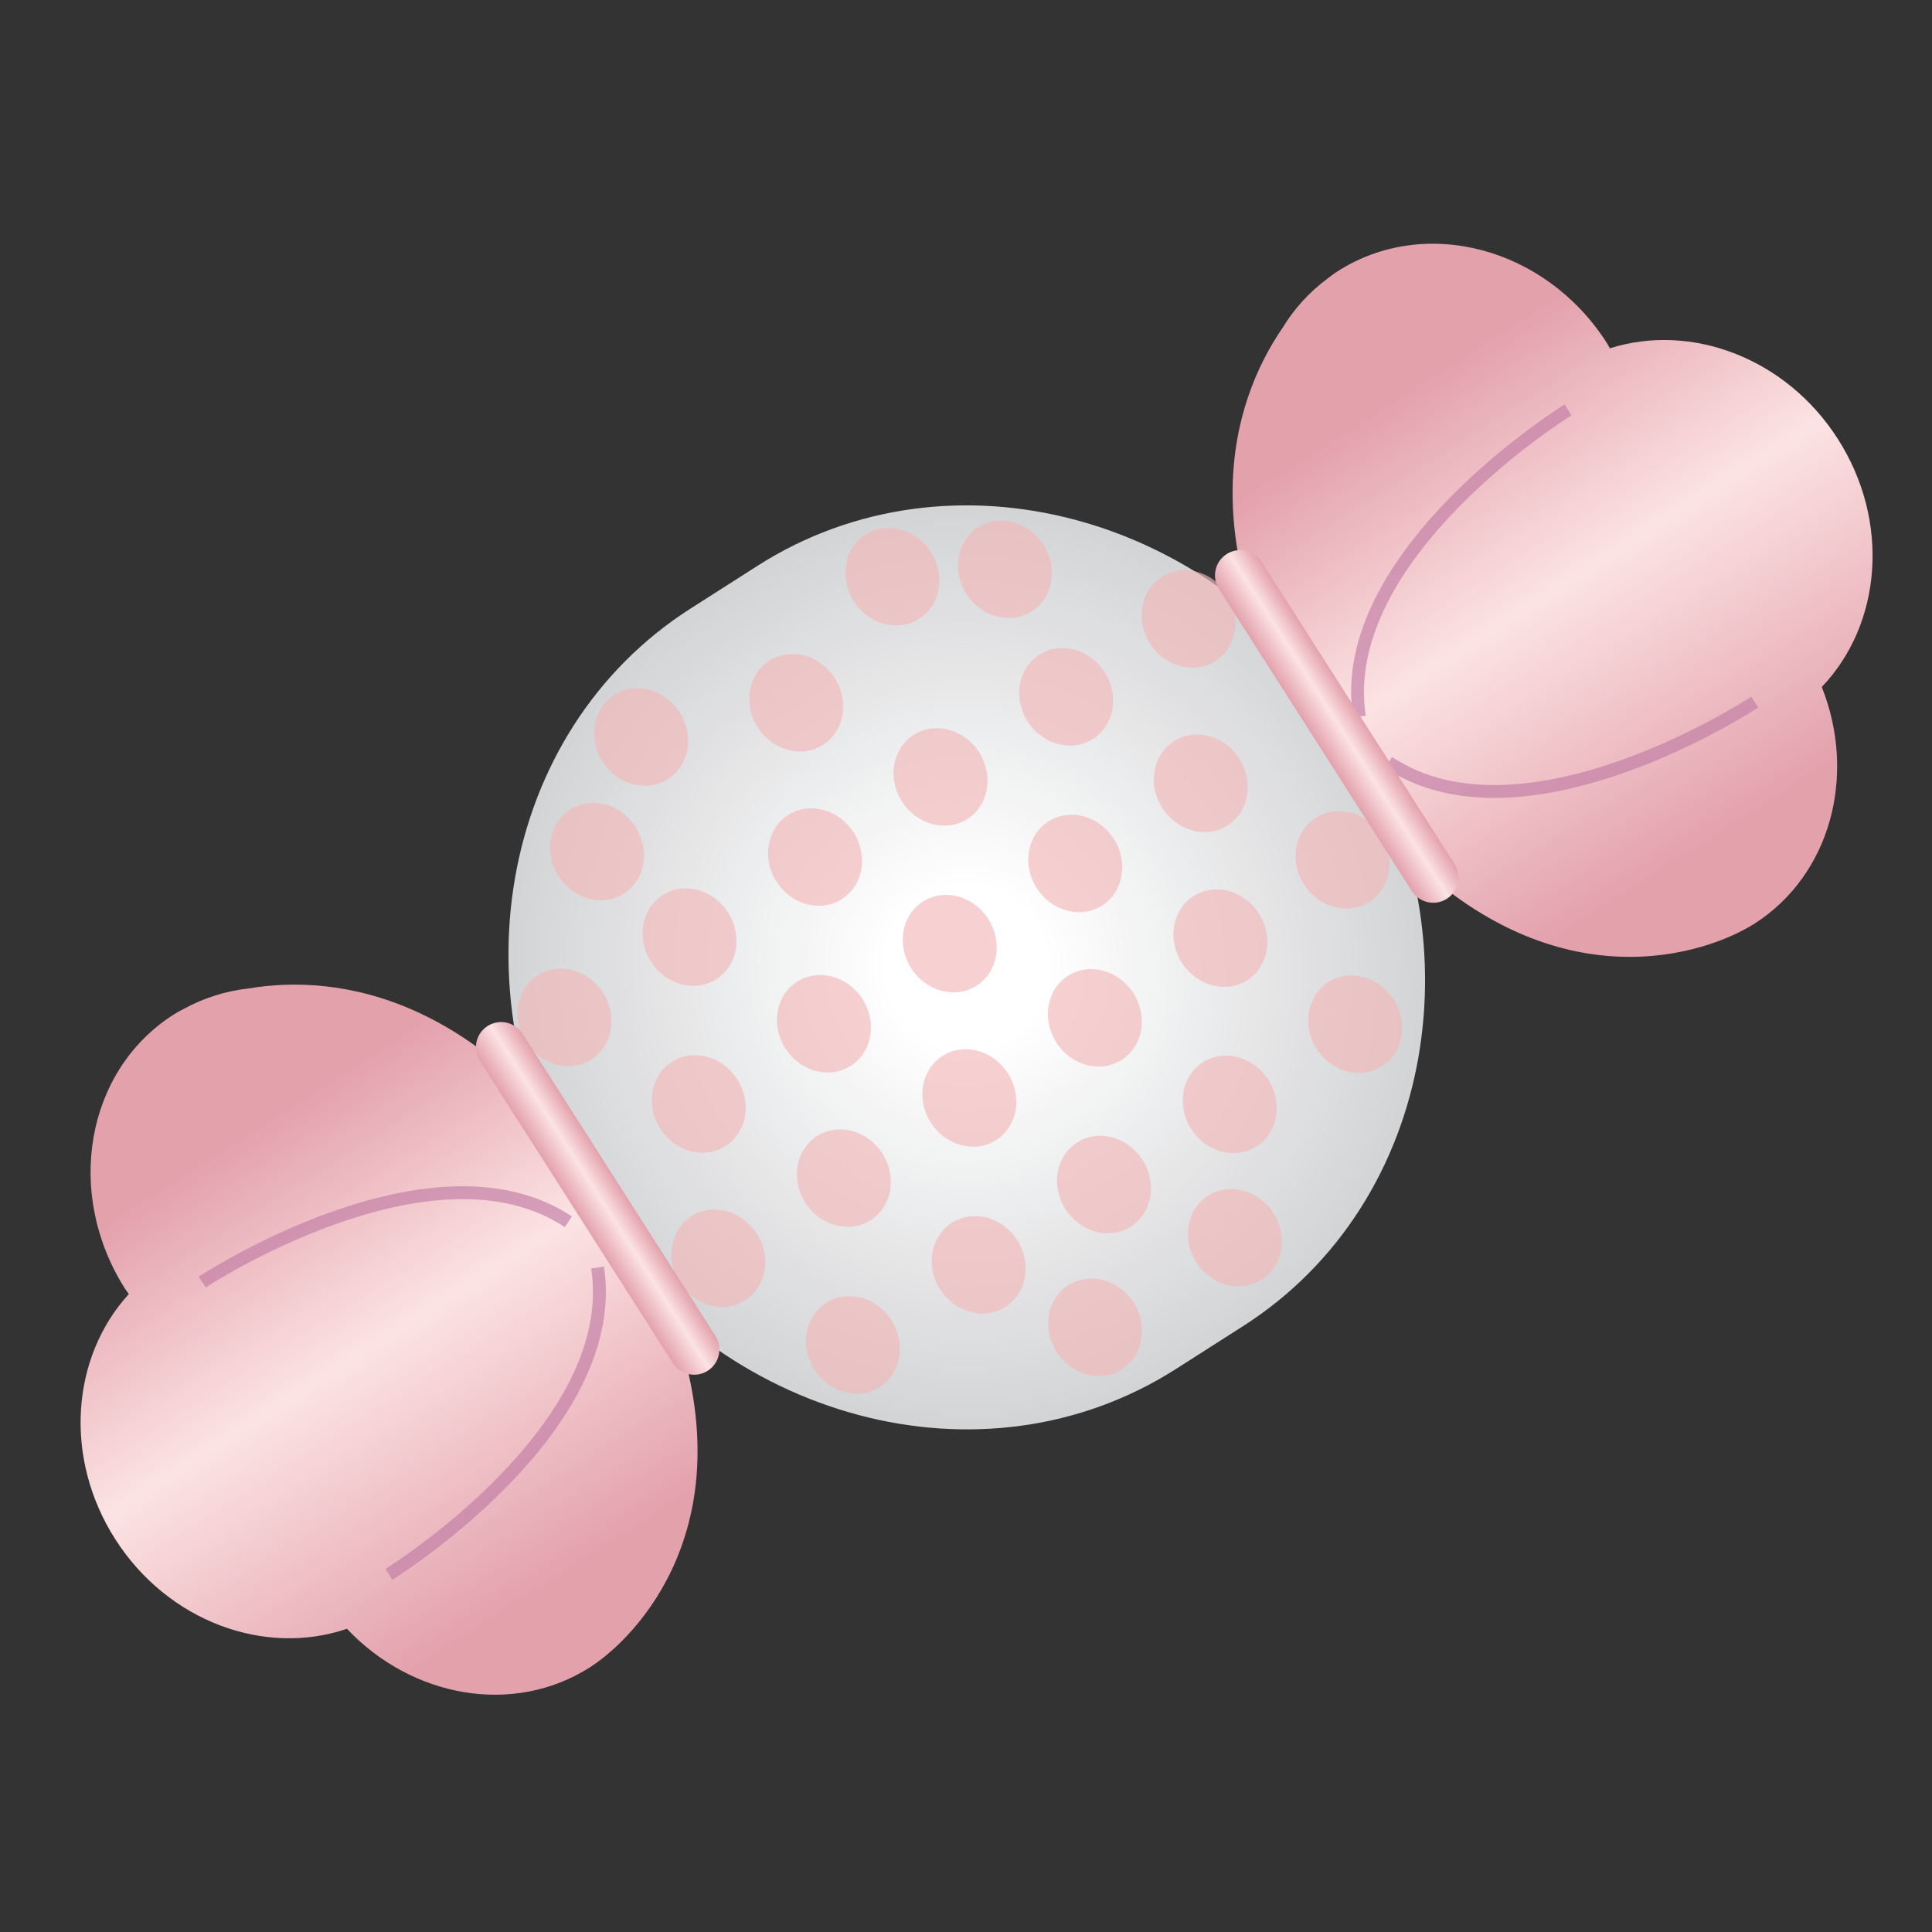 <?xml version="1.0" encoding="utf-8"?>
<!DOCTYPE svg PUBLIC "-//W3C//DTD SVG 1.1 Basic//EN" "http://www.w3.org/Graphics/SVG/1.1/DTD/svg11-basic.dtd">
<svg version="1.1" baseProfile="basic" id="Layer_1"
	 xmlns="http://www.w3.org/2000/svg" xmlns:xlink="http://www.w3.org/1999/xlink" x="0px" y="0px" width="300px" height="300px"
	 viewBox="0 0 300 300" xml:space="preserve">
<rect x="0" y="0" width="300" height="300" fill="#333333" stroke="none"/>
<g>
	<g>
		
			<linearGradient id="SVGID_1_" gradientUnits="userSpaceOnUse" x1="-56.31" y1="46.878" x2="-56.31" y2="-37.456" gradientTransform="matrix(0.843 -0.538 0.538 0.843 102.236 179.559)">
			<stop  offset="0" style="stop-color:#E3A1AC"/>
			<stop  offset="0.545" style="stop-color:#FCE3E3"/>
			<stop  offset="1" style="stop-color:#E3A1AC"/>
		</linearGradient>
		<path fill="url(#SVGID_1_)" d="M95.555,255.793c0.316-0.3,0.639-0.595,0.941-0.902c9.51-9.478,21.931-32.245-2.045-69.79
			c-19.436-30.435-41.868-33.979-55.876-31.612c-3.473,0.389-6.866,1.434-10.039,3.17c-0.603,0.303-1.15,0.611-1.61,0.905
			c-13.602,8.688-16.951,27.763-7.474,42.603c0.173,0.272,0.372,0.515,0.55,0.779c-8.924,9.752-10.173,25.42-2.11,38.051
			c8.186,12.817,23.257,18.267,35.981,13.918c10.118,10.713,25.88,13.553,37.754,5.972c0.586-0.374,1.252-0.851,1.962-1.409
			c0.454-0.352,0.883-0.721,1.312-1.101C95.115,256.189,95.335,255.996,95.555,255.793z"/>
		<path opacity="0.65" fill="none" stroke="#C17CA4" stroke-width="2" stroke-miterlimit="10" d="M31.403,199.071
			c0,0,35.6-23.464,56.851-9.354"/>
		<path opacity="0.65" fill="none" stroke="#C17CA4" stroke-width="2" stroke-miterlimit="10" d="M60.39,244.461
			c0,0,36.263-22.424,32.399-47.641"/>
	</g>
	<g>
		
			<linearGradient id="SVGID_2_" gradientUnits="userSpaceOnUse" x1="622.451" y1="46.87" x2="622.451" y2="-37.464" gradientTransform="matrix(-0.843 0.538 0.538 0.843 768.05 -245.611)">
			<stop  offset="0" style="stop-color:#E3A1AC"/>
			<stop  offset="0.545" style="stop-color:#FCE3E3"/>
			<stop  offset="1" style="stop-color:#E3A1AC"/>
		</linearGradient>
		<path fill="url(#SVGID_2_)" d="M267.957,145.697c-0.404,0.163-0.806,0.332-1.213,0.475c-12.604,4.645-38.479,6.334-62.454-31.21
			c-19.436-30.436-13.214-52.279-5.173-63.993c1.811-2.987,4.185-5.624,7.094-7.772c0.533-0.419,1.04-0.786,1.5-1.079
			c13.604-8.688,32.318-3.701,41.796,11.139c0.173,0.272,0.311,0.553,0.474,0.828c12.603-3.996,27.347,1.464,35.409,14.093
			c8.187,12.817,6.788,28.782-2.507,38.497c5.459,13.686,1.406,29.18-10.471,36.765c-0.583,0.373-1.296,0.776-2.1,1.185
			c-0.512,0.263-1.026,0.5-1.549,0.729C268.502,145.469,268.235,145.584,267.957,145.697z"/>
		<path opacity="0.65" fill="none" stroke="#C17CA4" stroke-width="2" stroke-miterlimit="10" d="M243.486,63.639
			c0,0-36.263,22.427-32.402,47.644"/>
		<path opacity="0.65" fill="none" stroke="#C17CA4" stroke-width="2" stroke-miterlimit="10" d="M272.473,109.03
			c0,0-35.6,23.466-56.854,9.354"/>
	</g>
	<g>
		<path fill="#D3D4D6" d="M209.441,112.332c20.819,32.601,13.47,74.502-16.417,93.588l-10.415,6.651
			c-29.89,19.086-70.993,8.126-91.812-24.477l0,0c-20.819-32.603-13.47-74.501,16.417-93.587l10.416-6.651
			C147.519,68.771,188.622,79.729,209.441,112.332L209.441,112.332z"/>
		<path fill="#D4D5D7" d="M208.367,113.018c20.442,32.011,13.226,73.153-16.12,91.893l-10.227,6.531
			c-29.348,18.74-69.707,7.979-90.149-24.033l0,0c-20.443-32.013-13.226-73.153,16.12-91.893l10.227-6.53
			C147.566,70.245,187.925,81.006,208.367,113.018L208.367,113.018z"/>
		<path fill="#D5D6D8" d="M207.293,113.704c20.065,31.42,12.981,71.804-15.822,90.198l-10.038,6.411
			c-28.808,18.395-68.421,7.831-88.487-23.59l0,0c-20.065-31.423-12.982-71.804,15.822-90.199l10.038-6.41
			C147.613,71.72,187.229,82.282,207.293,113.704L207.293,113.704z"/>
		<path fill="#D6D7D9" d="M206.219,114.39c19.688,30.83,12.738,70.455-15.525,88.505l-9.849,6.289
			c-28.267,18.05-67.137,7.686-86.825-23.146l0,0c-19.689-30.831-12.738-70.454,15.525-88.504l9.85-6.29
			C147.66,73.194,186.53,83.558,206.219,114.39L206.219,114.39z"/>
		<path fill="#D7D8DA" d="M205.145,115.075c19.312,30.24,12.494,69.106-15.228,86.81l-9.661,6.17
			c-27.725,17.704-65.851,7.538-85.163-22.703l0,0c-19.311-30.242-12.494-69.105,15.228-86.81l9.661-6.169
			C147.708,74.669,185.834,84.834,205.145,115.075L205.145,115.075z"/>
		<path fill="#D8D9DB" d="M204.07,115.761c18.936,29.65,12.251,67.757-14.931,85.116l-9.472,6.049
			c-27.184,17.358-64.565,7.391-83.5-22.261l0,0c-18.935-29.65-12.25-67.756,14.931-85.114l9.473-6.049
			C147.754,76.144,185.137,86.11,204.07,115.761L204.07,115.761z"/>
		<path fill="#D9DADB" d="M202.997,116.447c18.558,29.06,12.006,66.408-14.634,83.421l-9.283,5.929
			c-26.643,17.012-63.281,7.243-81.839-21.817l0,0c-18.557-29.061-12.006-66.408,14.634-83.42l9.284-5.928
			C147.802,77.618,184.439,87.387,202.997,116.447L202.997,116.447z"/>
		<path fill="#DADBDC" d="M201.923,117.133c18.181,28.469,11.763,65.059-14.337,81.726l-9.095,5.809
			c-26.102,16.666-61.995,7.096-80.176-21.375l0,0c-18.18-28.47-11.762-65.058,14.336-81.725l9.095-5.808
			C147.849,79.093,183.742,88.663,201.923,117.133L201.923,117.133z"/>
		<path fill="#DBDCDD" d="M200.849,117.819c17.804,27.879,11.519,63.71-14.04,80.031l-8.906,5.688
			c-25.56,16.32-60.709,6.948-78.513-20.932l0,0c-17.804-27.88-11.519-63.709,14.039-80.031l8.907-5.688
			C147.896,80.568,183.045,89.939,200.849,117.819L200.849,117.819z"/>
		<path fill="#DCDDDE" d="M199.774,118.505c17.427,27.289,11.274,62.361-13.742,78.337l-8.718,5.567
			c-25.019,15.976-59.424,6.803-76.851-20.487l0,0c-17.427-27.29-11.274-62.36,13.742-78.337l8.718-5.566
			C147.943,82.042,182.348,91.215,199.774,118.505L199.774,118.505z"/>
		<path fill="#DDDEDF" d="M198.701,119.191c17.049,26.698,11.029,61.012-13.446,76.642l-8.528,5.447
			c-24.478,15.63-58.139,6.655-75.188-20.044l0,0c-17.05-26.699-11.031-61.012,13.444-76.643l8.529-5.447
			C147.99,83.518,181.651,92.492,198.701,119.191L198.701,119.191z"/>
		<path fill="#DEDFE0" d="M197.627,119.877c16.672,26.108,10.786,59.663-13.148,74.947l-8.341,5.327
			c-23.937,15.284-56.853,6.508-73.526-19.601l0,0c-16.672-26.109-10.787-59.664,13.147-74.948l8.341-5.326
			C148.037,84.992,180.954,93.768,197.627,119.877L197.627,119.877z"/>
		<path fill="#DFDFE1" d="M196.553,120.562c16.295,25.518,10.542,58.314-12.852,73.254l-8.151,5.206
			c-23.396,14.938-55.567,6.36-71.864-19.158l0,0c-16.295-25.519-10.542-58.314,12.85-73.253l8.152-5.206
			C148.084,86.466,180.257,95.044,196.553,120.562L196.553,120.562z"/>
		<path fill="#E0E0E2" d="M195.479,121.249c15.918,24.927,10.298,56.965-12.555,71.559l-7.963,5.086
			c-22.854,14.593-54.282,6.213-70.201-18.716l0,0c-15.919-24.928-10.299-56.965,12.553-71.558l7.964-5.085
			C148.131,87.941,179.56,96.32,195.479,121.249L195.479,121.249z"/>
		<path fill="#E1E1E3" d="M194.404,121.935c15.541,24.337,10.055,55.616-12.257,69.864l-7.774,4.966
			c-22.312,14.247-52.997,6.065-68.539-18.272l0,0c-15.542-24.338-10.055-55.616,12.255-69.863l7.775-4.966
			C148.178,89.416,178.862,97.597,194.404,121.935L194.404,121.935z"/>
		<path fill="#E2E2E4" d="M193.33,122.62c15.164,23.747,9.811,54.267-11.959,68.17l-7.587,4.845
			c-21.771,13.902-51.711,5.92-66.876-17.828l0,0c-15.165-23.748-9.811-54.268,11.958-68.169l7.587-4.845
			C148.225,90.891,178.166,98.873,193.33,122.62L193.33,122.62z"/>
		<path fill="#E3E3E5" d="M192.256,123.306c14.787,23.157,9.566,52.918-11.662,66.475l-7.397,4.725
			c-21.229,13.557-50.426,5.772-65.214-17.385l0,0c-14.787-23.158-9.566-52.919,11.661-66.475l7.398-4.725
			C148.272,92.365,177.468,100.149,192.256,123.306L192.256,123.306z"/>
		<path fill="#E4E4E5" d="M191.182,123.992c14.41,22.566,9.322,51.569-11.365,64.78l-7.209,4.604
			c-20.688,13.21-49.14,5.625-63.551-16.942l0,0c-14.411-22.567-9.323-51.569,11.364-64.78l7.209-4.604
			C148.319,93.84,176.771,101.425,191.182,123.992L191.182,123.992z"/>
		<path fill="#E5E5E6" d="M190.107,124.678c14.034,21.977,9.079,50.221-11.067,63.086l-7.021,4.484
			c-20.147,12.865-47.854,5.478-61.889-16.499l0,0c-14.033-21.977-9.079-50.221,11.067-63.085l7.021-4.484
			C148.367,95.314,176.074,102.702,190.107,124.678L190.107,124.678z"/>
		<path fill="#E6E6E7" d="M189.033,125.364c13.656,21.386,8.836,48.87-10.77,61.392l-6.832,4.363
			c-19.606,12.52-46.57,5.33-60.227-16.056l0,0c-13.657-21.387-8.834-48.872,10.769-61.392l6.833-4.363
			C148.414,96.789,175.377,103.978,189.033,125.364L189.033,125.364z"/>
		<path fill="#E7E7E8" d="M187.959,126.05c13.28,20.795,8.592,47.522-10.473,59.697l-6.644,4.242
			c-19.064,12.174-45.284,5.185-58.564-15.612l0,0c-13.28-20.796-8.591-47.522,10.472-59.696l6.644-4.242
			C148.46,98.264,174.68,105.254,187.959,126.05L187.959,126.05z"/>
		<path fill="#E8E8E9" d="M186.886,126.735c12.902,20.206,8.347,46.173-10.177,58.003l-6.454,4.122
			c-18.524,11.828-43.999,5.037-56.902-15.169l0,0c-12.902-20.205-8.347-46.174,10.175-58.002l6.455-4.123
			C148.508,99.738,173.982,106.53,186.886,126.735L186.886,126.735z"/>
		<path fill="#E9E9EA" d="M185.812,127.421c12.525,19.615,8.103,44.824-9.879,56.308l-6.267,4.002
			c-17.982,11.482-42.713,4.89-55.239-14.726l0,0c-12.525-19.616-8.103-44.825,9.878-56.308l6.267-4.002
			C148.555,101.213,173.285,107.807,185.812,127.421L185.812,127.421z"/>
		<path fill="#E9EAEB" d="M184.737,128.107c12.148,19.024,7.859,43.475-9.582,54.613l-6.077,3.882
			c-17.441,11.137-41.428,4.742-53.577-14.282l0,0c-12.148-19.025-7.859-43.477,9.581-54.614l6.078-3.881
			C148.602,102.688,172.588,109.083,184.737,128.107L184.737,128.107z"/>
		<path fill="#EAEBEC" d="M183.663,128.793c11.771,18.435,7.615,42.126-9.284,52.92l-5.889,3.761
			c-16.9,10.791-40.143,4.595-51.915-13.84l0,0c-11.771-18.435-7.615-42.127,9.283-52.918l5.89-3.761
			C148.649,104.162,171.892,110.359,183.663,128.793L183.663,128.793z"/>
		<path fill="#EBECED" d="M182.589,129.479c11.396,17.844,7.372,40.776-8.987,51.224l-5.7,3.642
			c-16.358,10.445-38.856,4.448-50.252-13.396l0,0c-11.395-17.845-7.371-40.778,8.986-51.224l5.701-3.64
			C148.696,105.637,171.194,111.635,182.589,129.479L182.589,129.479z"/>
		<path fill="#ECEDEE" d="M181.516,130.165c11.017,17.254,7.127,39.429-8.691,49.53l-5.512,3.52
			c-15.817,10.1-37.571,4.301-48.589-12.953l0,0c-11.018-17.254-7.128-39.429,8.688-49.529l5.512-3.52
			C148.743,107.112,170.497,112.911,181.516,130.165L181.516,130.165z"/>
		<path fill="#EDEEEF" d="M180.441,130.851c10.64,16.664,6.883,38.079-8.394,47.836l-5.323,3.399
			c-15.276,9.755-36.286,4.154-46.927-12.51l0,0c-10.641-16.664-6.884-38.08,8.392-47.835l5.323-3.399
			C148.79,108.586,169.8,114.188,180.441,130.851L180.441,130.851z"/>
		<path fill="#EEEFF0" d="M179.367,131.537c10.264,16.074,6.639,36.73-8.096,46.141l-5.135,3.279
			c-14.735,9.408-35.001,4.007-45.265-12.066l0,0c-10.264-16.074-6.64-36.732,8.094-46.141l5.135-3.279
			C148.837,110.061,169.104,115.464,179.367,131.537L179.367,131.537z"/>
		<path fill="#EFF0F0" d="M178.293,132.223c9.887,15.483,6.395,35.381-7.799,44.446l-4.946,3.159
			c-14.193,9.062-33.715,3.859-43.603-11.624l0,0c-9.886-15.483-6.395-35.382,7.797-44.445l4.947-3.159
			C148.884,111.536,168.405,116.74,178.293,132.223L178.293,132.223z"/>
		<path fill="#F0F1F1" d="M177.219,132.908c9.51,14.894,6.151,34.032-7.502,42.752l-4.757,3.039
			c-13.653,8.717-32.43,3.713-41.94-11.181l0,0c-9.51-14.893-6.151-34.034,7.5-42.751l4.758-3.039
			C148.932,113.011,167.709,118.016,177.219,132.908L177.219,132.908z"/>
		<path fill="#F1F2F2" d="M176.145,133.595c9.133,14.303,5.907,32.683-7.205,41.057l-4.568,2.918
			c-13.111,8.372-31.144,3.565-40.277-10.737l0,0c-9.133-14.303-5.908-32.684,7.203-41.056l4.568-2.919
			C148.979,114.485,167.012,119.292,176.145,133.595L176.145,133.595z"/>
		<path fill="#F2F3F3" d="M175.07,134.28c8.756,13.713,5.664,31.335-6.907,39.362l-4.38,2.798
			c-12.57,8.026-29.859,3.419-38.615-10.294l0,0c-8.756-13.712-5.664-31.335,6.905-39.361l4.381-2.798
			C149.025,115.96,166.314,120.569,175.07,134.28L175.07,134.28z"/>
		<path fill="#F3F4F4" d="M173.996,134.966c8.379,13.122,5.42,29.985-6.609,37.667l-4.191,2.678
			c-12.029,7.681-28.574,3.271-36.953-9.851l0,0c-8.379-13.122-5.42-29.987,6.608-37.668l4.192-2.677
			C149.073,117.435,165.617,121.845,173.996,134.966L173.996,134.966z"/>
		<path fill="#F4F4F5" d="M172.922,135.652c8.002,12.532,5.176,28.636-6.312,35.974l-4.003,2.557
			c-11.487,7.335-27.288,3.124-35.29-9.407l0,0c-8.002-12.531-5.176-28.639,6.311-35.974l4.003-2.557
			C149.12,118.909,164.92,123.121,172.922,135.652L172.922,135.652z"/>
		<path fill="#F5F5F6" d="M171.849,136.338c7.624,11.942,4.932,27.287-6.017,34.279l-3.814,2.437
			c-10.946,6.989-26.002,2.977-33.627-8.965l0,0c-7.625-11.941-4.932-27.289,6.014-34.278l3.814-2.436
			C149.167,120.384,164.224,124.397,171.849,136.338L171.849,136.338z"/>
		<path fill="#F6F6F7" d="M170.774,137.023c7.247,11.352,4.688,25.938-5.719,32.585l-3.626,2.316
			c-10.405,6.644-24.717,2.829-31.965-8.521l0,0c-7.248-11.351-4.688-25.94,5.716-32.584l3.626-2.316
			C149.214,121.858,163.525,125.674,170.774,137.023L170.774,137.023z"/>
		<path fill="#F7F7F8" d="M169.7,137.71c6.87,10.761,4.444,24.589-5.422,30.89l-3.438,2.195c-9.864,6.299-23.431,2.684-30.302-8.077
			l0,0c-6.871-10.761-4.444-24.591,5.419-30.89l3.438-2.196C149.261,123.333,162.829,126.95,169.7,137.71L169.7,137.71z"/>
		<path fill="#F8F8F9" d="M168.626,138.396c6.493,10.171,4.2,23.24-5.124,29.195l-3.249,2.075
			c-9.323,5.953-22.146,2.536-28.641-7.635l0,0c-6.494-10.17-4.2-23.242,5.122-29.194l3.249-2.075
			C149.308,124.808,162.132,128.226,168.626,138.396L168.626,138.396z"/>
		<path fill="#F9F9FA" d="M167.552,139.082c6.116,9.581,3.956,21.891-4.827,27.5l-3.06,1.955
			c-8.782,5.606-20.861,2.389-26.979-7.191l0,0c-6.116-9.58-3.956-21.894,4.825-27.5l3.06-1.955
			C149.355,126.282,161.435,129.502,167.552,139.082L167.552,139.082z"/>
		<path fill="#FAFAFA" d="M166.478,139.768c5.74,8.99,3.712,20.542-4.529,25.806l-2.872,1.835
			c-8.24,5.262-19.575,2.241-25.315-6.748l0,0c-5.74-8.99-3.712-20.545,4.527-25.806l2.872-1.834
			C149.402,127.757,160.737,130.778,166.478,139.768L166.478,139.768z"/>
		<path fill="#FBFBFB" d="M165.403,140.454c5.362,8.4,3.468,19.193-4.232,24.111l-2.683,1.715
			c-7.699,4.916-18.29,2.094-23.653-6.306l0,0c-5.363-8.399-3.469-19.195,4.23-24.111l2.683-1.714
			C149.449,129.232,160.04,132.055,165.403,140.454L165.403,140.454z"/>
		<path fill="#FCFCFC" d="M164.33,141.139c4.985,7.811,3.224,17.845-3.936,22.418l-2.495,1.594
			c-7.157,4.569-17.004,1.947-21.991-5.862l0,0c-4.985-7.809-3.224-17.847,3.933-22.417l2.495-1.594
			C149.497,130.707,159.343,133.331,164.33,141.139L164.33,141.139z"/>
		<path fill="#FDFDFD" d="M163.256,141.825c4.608,7.22,2.979,16.496-3.639,20.723l-2.306,1.473
			c-6.617,4.225-15.719,1.8-20.329-5.418l0,0c-4.609-7.22-2.98-16.498,3.636-20.722l2.306-1.473
			C149.543,132.181,158.646,134.607,163.256,141.825L163.256,141.825z"/>
		<path fill="#FEFEFE" d="M162.182,142.511c4.231,6.629,2.736,15.146-3.341,19.028l-2.118,1.353
			c-6.075,3.879-14.433,1.653-18.666-4.976l0,0c-4.231-6.628-2.736-15.148,3.338-19.027l2.117-1.353
			C149.591,133.656,157.949,135.883,162.182,142.511L162.182,142.511z"/>
		<path fill="#FFFFFF" d="M161.107,143.197c3.854,6.039,2.492,13.797-3.044,17.333l-1.929,1.232
			c-5.534,3.533-13.148,1.506-17.003-4.532l0,0c-3.855-6.038-2.493-13.8,3.041-17.333l1.929-1.232
			C149.638,135.13,157.252,137.16,161.107,143.197L161.107,143.197z"/>
	</g>
	<g opacity="0.65">
		
			<ellipse transform="matrix(-0.538 -0.843 0.843 -0.538 27.624 432.785)" fill="#F3B7B9" cx="132.383" cy="208.824" rx="7.749" ry="7.104"/>
		
			<ellipse transform="matrix(-0.538 -0.843 0.843 -0.538 68.129 430.081)" fill="#F3B7B9" cx="151.872" cy="196.379" rx="7.75" ry="7.102"/>
		
			<ellipse transform="matrix(-0.538 -0.843 0.843 -0.538 108.563 427.352)" fill="#F3B7B9" cx="171.364" cy="183.933" rx="7.749" ry="7.101"/>
		
			<ellipse transform="matrix(-0.538 -0.843 0.843 -0.538 149.072 424.64)" fill="#F3B7B9" cx="190.854" cy="171.486" rx="7.75" ry="7.102"/>
		
			<ellipse transform="matrix(-0.538 -0.843 0.843 -0.538 189.532 421.917)" fill="#F3B7B9" cx="210.345" cy="159.039" rx="7.748" ry="7.102"/>
		<path fill="#F3B7B9" d="M117.527,191.562c-2.3-3.604-6.849-4.815-10.154-2.708c-3.308,2.113-4.122,6.75-1.819,10.358
			c2.303,3.604,6.852,4.815,10.16,2.704C119.019,199.806,119.831,195.169,117.527,191.562z"/>
		<path fill="#F3B7B9" d="M137.018,179.118c-2.3-3.607-6.849-4.821-10.154-2.708c-3.308,2.111-4.122,6.748-1.819,10.353
			c2.303,3.607,6.852,4.821,10.159,2.708C138.51,187.359,139.321,182.723,137.018,179.118z"/>
		<path fill="#F3B7B9" d="M156.509,166.669c-2.301-3.604-6.849-4.815-10.154-2.707c-3.308,2.113-4.122,6.747-1.819,10.354
			s6.852,4.818,10.159,2.708C158,174.913,158.812,170.277,156.509,166.669z"/>
		<path fill="#F3B7B9" d="M175.999,154.226c-2.3-3.607-6.849-4.821-10.153-2.71c-3.308,2.11-4.122,6.75-1.819,10.354
			c2.304,3.607,6.852,4.821,10.159,2.708C177.491,162.468,178.303,157.831,175.999,154.226z"/>
		
			<ellipse transform="matrix(0.843 -0.538 0.538 0.843 -48.577 124.885)" fill="#F3B7B9" cx="189.504" cy="145.601" rx="7.103" ry="7.748"/>
		
			<ellipse transform="matrix(-0.538 -0.843 0.843 -0.538 208.037 381.044)" fill="#F3B7B9" cx="208.414" cy="133.526" rx="7.749" ry="7.103"/>
		<path fill="#F3B7B9" d="M102.511,175.244c2.3,3.604,6.849,4.818,10.154,2.707c3.308-2.113,4.122-6.747,1.819-10.354
			c-2.304-3.607-6.852-4.818-10.16-2.705C101.02,167,100.208,171.639,102.511,175.244z"/>
		
			<ellipse transform="matrix(0.538 0.843 -0.843 0.538 193.1 -34.451)" fill="#F3B7B9" cx="127.986" cy="158.974" rx="7.749" ry="7.105"/>
		<path fill="#F3B7B9" d="M151.646,153.06c3.308-2.112,4.122-6.749,1.819-10.355c-2.304-3.606-6.853-4.818-10.16-2.708
			c-3.305,2.111-4.116,6.748-1.813,10.355C143.793,153.956,148.342,155.17,151.646,153.06z"/>
		<path fill="#F3B7B9" d="M171.137,140.613c3.308-2.112,4.122-6.749,1.819-10.355c-2.304-3.606-6.852-4.82-10.159-2.708
			c-3.306,2.111-4.117,6.748-1.813,10.354C163.283,141.51,167.832,142.724,171.137,140.613z"/>
		<path fill="#F3B7B9" d="M190.628,128.167c3.308-2.112,4.122-6.749,1.818-10.355c-2.303-3.607-6.852-4.82-10.159-2.708
			c-3.305,2.11-4.116,6.747-1.813,10.354C182.774,129.064,187.323,130.277,190.628,128.167z"/>
		<path fill="#F3B7B9" d="M91.829,164.512c3.305-2.107,4.117-6.747,1.813-10.352c-2.303-3.608-6.852-4.82-10.157-2.709
			c-3.305,2.111-4.12,6.748-1.816,10.354C83.973,165.412,88.521,166.625,91.829,164.512z"/>
		
			<ellipse transform="matrix(0.538 0.843 -0.843 0.538 172.112 -23.109)" fill="#F3B7B9" cx="107.148" cy="145.535" rx="7.749" ry="7.101"/>
		
			<ellipse transform="matrix(0.538 0.843 -0.843 0.538 170.624 -45.279)" fill="#F3B7B9" cx="126.638" cy="133.089" rx="7.749" ry="7.102"/>
		
			<ellipse transform="matrix(0.538 0.843 -0.843 0.538 169.133 -67.451)" fill="#F3B7B9" cx="146.129" cy="120.643" rx="7.749" ry="7.102"/>
		
			<ellipse transform="matrix(0.538 0.843 -0.843 0.538 167.658 -89.622)" fill="#F3B7B9" cx="165.62" cy="108.196" rx="7.75" ry="7.101"/>
		
			<ellipse transform="matrix(-0.538 -0.843 0.843 -0.538 202.811 303.379)" fill="#F3B7B9" cx="184.528" cy="96.122" rx="7.749" ry="7.103"/>
		
			<ellipse transform="matrix(-0.538 -0.843 0.843 -0.538 31.085 281.476)" fill="#F3B7B9" cx="92.659" cy="132.222" rx="7.749" ry="7.103"/>
		<path fill="#F3B7B9" d="M95.381,107.916c-3.305,2.11-4.119,6.746-1.816,10.354c2.303,3.606,6.852,4.818,10.157,2.708
			c3.308-2.112,4.119-6.749,1.816-10.355C103.238,107.016,98.689,105.804,95.381,107.916z"/>
		
			<ellipse transform="matrix(-0.538 -0.843 0.843 -0.538 98.135 272.019)" fill="#F3B7B9" cx="123.591" cy="109.124" rx="7.748" ry="7.103"/>
		
			<ellipse transform="matrix(-0.538 -0.843 0.843 -0.538 137.605 254.509)" fill="#F3B7B9" cx="138.533" cy="89.553" rx="7.749" ry="7.102"/>
		<path fill="#F3B7B9" d="M162.028,84.578c-2.3-3.606-6.849-4.818-10.156-2.707c-3.305,2.11-4.119,6.746-1.816,10.352
			c2.303,3.607,6.852,4.82,10.157,2.709C163.521,92.821,164.332,88.184,162.028,84.578z"/>
		
			<ellipse transform="matrix(0.538 0.843 -0.843 0.538 250.577 -72.912)" fill="#F3B7B9" cx="191.821" cy="192.196" rx="7.749" ry="7.103"/>
		<path fill="#F3B7B9" d="M174.222,212.629c3.305-2.113,4.116-6.747,1.816-10.354c-2.304-3.607-6.852-4.818-10.157-2.708
			c-3.305,2.11-4.119,6.747-1.815,10.354C166.368,213.526,170.917,214.736,174.222,212.629z"/>
	</g>
</g>
<linearGradient id="SVGID_3_" gradientUnits="userSpaceOnUse" x1="-15.384" y1="0.425" x2="-7.539" y2="0.425" gradientTransform="matrix(0.843 -0.538 0.538 0.843 102.236 179.559)">
	<stop  offset="0" style="stop-color:#E3A1AC"/>
	<stop  offset="0.545" style="stop-color:#FCE3E3"/>
	<stop  offset="1" style="stop-color:#E3A1AC"/>
</linearGradient>
<path fill="url(#SVGID_3_)" d="M111.091,207.434c1.167,1.827,0.63,4.252-1.194,5.416l0,0c-1.824,1.166-4.251,0.633-5.418-1.194
	l-29.961-46.918c-1.167-1.827-0.63-4.254,1.194-5.418l0,0c1.827-1.164,4.251-0.63,5.418,1.197L111.091,207.434z"/>
<linearGradient id="SVGID_4_" gradientUnits="userSpaceOnUse" x1="120.782" y1="0.425" x2="128.627" y2="0.425" gradientTransform="matrix(0.843 -0.538 0.538 0.843 102.236 179.559)">
	<stop  offset="0" style="stop-color:#E3A1AC"/>
	<stop  offset="0.545" style="stop-color:#FCE3E3"/>
	<stop  offset="1" style="stop-color:#E3A1AC"/>
</linearGradient>
<path fill="url(#SVGID_4_)" d="M225.853,134.149c1.164,1.826,0.63,4.251-1.194,5.417l0,0c-1.824,1.166-4.251,0.632-5.418-1.194
	l-29.961-46.918c-1.167-1.826-0.63-4.253,1.194-5.418l0,0c1.824-1.166,4.251-0.63,5.415,1.195L225.853,134.149z"/>
</svg>
